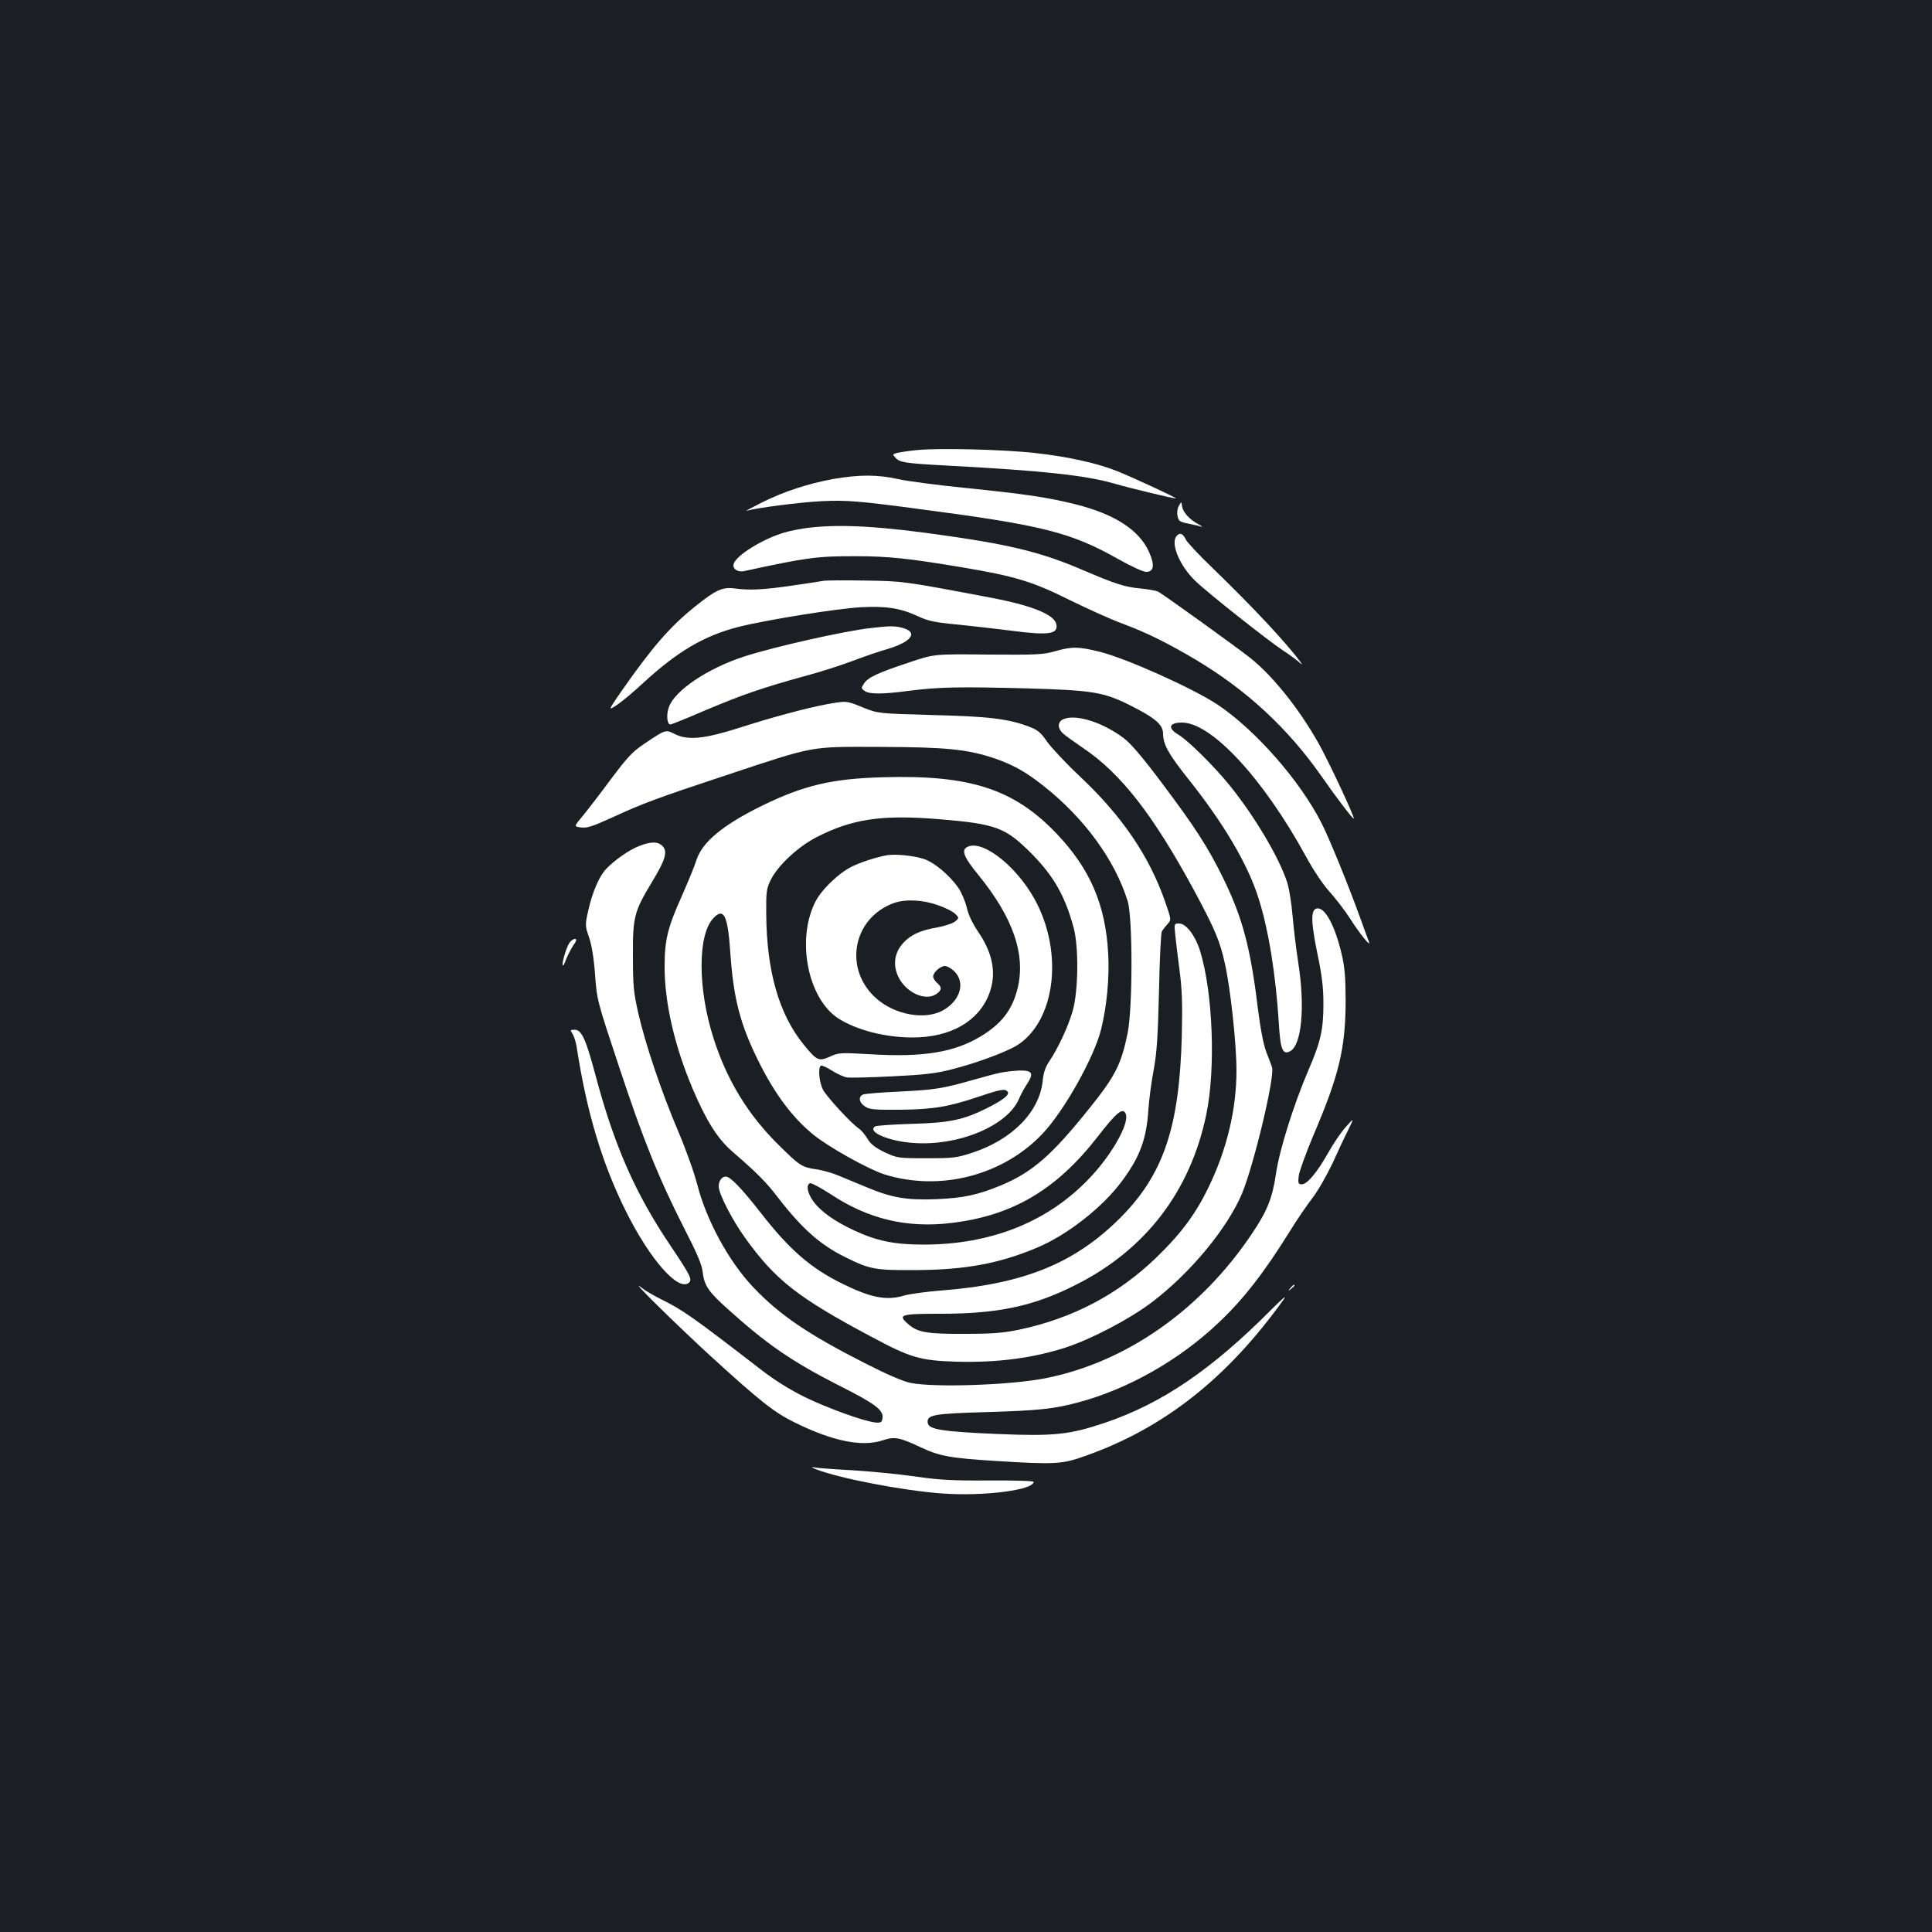 <?xml version="1.0" standalone="no"?>
<!DOCTYPE svg PUBLIC "-//W3C//DTD SVG 20010904//EN"
 "http://www.w3.org/TR/2001/REC-SVG-20010904/DTD/svg10.dtd">
<svg version="1.0" xmlns="http://www.w3.org/2000/svg"
 width="1000pt" height="1000pt" viewBox="0 0 1000 1000"
 preserveAspectRatio="xMidYMid meet">
<rect width="100%" height="100%" fill="#1b1f23"/>
<g transform="translate(0,1000) scale(0.1,-0.1)"
fill="#ffffff" stroke="none">
<path d="M4742 7670 c-40 -4 -84 -11 -98 -14 -25 -7 -25 -8 -9 -25 22 -25 48
-29 270 -41 489 -26 715 -50 866 -94 83 -24 300 -76 316 -76 11 0 -217 106
-306 142 -106 42 -253 74 -421 93 -168 19 -512 27 -618 15z"/>
<path d="M4314 7521 c-131 -24 -254 -64 -373 -123 -53 -27 -87 -45 -76 -42 47
15 280 45 390 50 126 6 190 1 505 -41 640 -84 784 -121 1030 -260 64 -36 127
-65 142 -65 41 0 46 36 15 104 -52 114 -178 195 -381 246 -140 35 -258 53
-574 85 -139 14 -293 34 -342 45 -108 24 -201 24 -336 1z"/>
<path d="M6102 7382 c-8 -14 -11 -35 -7 -53 7 -29 8 -30 82 -45 11 -2 29 -6
40 -10 10 -3 2 4 -17 14 -46 26 -77 61 -82 92 -3 25 -3 25 -16 2z"/>
<path d="M4190 7269 c-41 -5 -99 -16 -129 -25 -113 -33 -252 -119 -264 -164
-6 -25 22 -43 55 -36 322 70 378 78 583 77 165 0 271 -12 536 -56 282 -47 374
-75 564 -170 94 -46 217 -102 275 -123 124 -46 231 -99 378 -186 267 -159 481
-358 657 -611 74 -106 158 -216 162 -212 6 7 -133 303 -184 393 -103 181 -235
345 -351 438 -76 60 -450 329 -478 344 -11 5 -51 12 -90 16 -80 7 -130 23
-296 94 -206 89 -363 129 -694 177 -351 51 -553 63 -724 44z"/>
<path d="M6092 7228 c-36 -36 11 -153 93 -233 60 -59 377 -310 459 -364 28
-18 62 -43 76 -55 22 -19 23 -19 10 -1 -72 98 -248 286 -457 488 -68 65 -128
130 -135 144 -15 31 -29 38 -46 21z"/>
<path d="M4265 6994 c-16 -3 -91 -14 -165 -25 -150 -22 -220 -25 -296 -15 -64
9 -99 -7 -206 -93 -130 -104 -224 -213 -381 -438 -31 -44 -57 -84 -57 -87 0
-14 82 48 168 128 178 164 317 246 494 291 147 37 509 95 635 102 130 7 205
-5 295 -47 53 -25 88 -32 218 -44 85 -9 206 -23 269 -31 191 -25 241 -17 228
36 -12 49 -128 95 -331 134 -464 88 -463 87 -656 90 -102 2 -198 1 -215 -1z"/>
<path d="M4505 6749 c-140 -16 -498 -97 -650 -146 -193 -62 -366 -179 -394
-266 -13 -39 -8 -87 9 -87 5 0 87 33 182 74 192 81 294 116 508 175 80 21 192
57 250 79 58 22 139 50 181 62 127 37 164 87 81 110 -41 11 -66 11 -167 -1z"/>
<path d="M5460 6629 c-58 -17 -95 -19 -345 -17 -280 3 -280 3 -410 -41 -163
-54 -212 -77 -233 -109 -15 -23 -15 -25 3 -38 24 -18 92 -18 235 1 151 19 256
21 605 12 342 -10 396 -19 533 -87 133 -67 172 -101 172 -148 1 -56 28 -105
129 -232 183 -229 310 -443 365 -619 52 -163 89 -393 105 -644 8 -140 20 -169
59 -148 59 32 78 228 42 456 -12 77 -25 189 -30 248 -5 60 -17 134 -26 165
-41 130 -169 346 -301 509 -78 96 -214 231 -263 260 -58 34 -50 63 18 63 153
0 422 -291 642 -694 38 -70 89 -146 123 -183 32 -36 79 -97 104 -136 49 -78
112 -155 99 -122 -5 11 -25 67 -46 125 -62 171 -157 405 -199 488 -111 220
-343 484 -539 615 -127 84 -467 237 -608 273 -112 28 -146 28 -234 3z"/>
<path d="M4280 6355 c-107 -20 -282 -67 -450 -121 -181 -58 -267 -67 -334 -35
-52 26 -48 27 -163 -50 -61 -41 -87 -70 -174 -186 -56 -76 -122 -161 -145
-189 -44 -52 -44 -52 -6 -57 30 -4 60 6 157 50 162 75 239 103 595 221 464
154 427 147 795 146 340 -1 451 -12 592 -59 96 -33 163 -70 257 -145 210 -166
368 -384 433 -595 26 -87 26 -546 0 -680 -33 -163 -64 -224 -193 -385 -198
-248 -298 -336 -462 -405 -121 -50 -195 -66 -337 -72 -154 -6 -231 8 -362 63
-49 20 -113 47 -145 60 -31 13 -83 28 -115 32 -71 10 -84 18 -192 125 -159
156 -270 338 -339 557 -81 255 -81 531 0 617 54 58 75 16 88 -176 16 -238 51
-373 146 -564 85 -171 176 -292 284 -380 78 -64 285 -179 366 -205 288 -91
616 -7 821 211 111 117 266 394 302 538 30 119 44 271 37 394 -14 253 -94 438
-266 619 -221 232 -448 306 -899 293 -265 -7 -411 -42 -626 -147 -202 -99
-310 -188 -340 -281 -9 -30 -44 -114 -76 -187 -74 -165 -89 -227 -89 -368 0
-185 52 -410 145 -629 70 -165 129 -259 204 -324 136 -118 176 -159 239 -241
123 -159 217 -243 347 -307 127 -63 153 -68 360 -67 259 1 434 33 630 115 157
65 343 210 444 348 92 125 125 215 135 366 3 50 15 142 27 205 17 92 22 173
28 410 3 162 10 302 15 310 5 8 18 25 29 37 20 22 20 22 -12 115 -82 236 -222
442 -437 645 -75 70 -153 154 -175 185 -32 47 -48 60 -93 77 -109 41 -210 53
-501 60 -280 8 -280 8 -358 39 -88 36 -84 35 -187 17z m580 -595 c299 -25 344
-43 480 -179 114 -116 172 -217 217 -382 27 -99 25 -329 -5 -432 -23 -81 -76
-194 -122 -262 -19 -28 -29 -58 -33 -99 -16 -160 -157 -304 -363 -372 -82 -27
-100 -29 -239 -29 -147 0 -151 1 -216 31 -49 24 -72 41 -89 70 -13 22 -33 45
-45 53 -40 27 -167 165 -186 202 -19 39 -26 114 -10 123 4 3 30 -8 56 -25 27
-17 62 -33 79 -36 17 -2 123 0 236 6 165 8 226 15 310 37 118 30 265 84 327
119 205 121 252 484 97 763 -93 167 -261 301 -341 271 -41 -15 -28 -51 52
-149 180 -221 246 -414 201 -590 -28 -109 -83 -180 -191 -245 -137 -82 -296
-108 -566 -92 -158 9 -168 9 -213 -12 -59 -26 -68 -21 -136 62 -128 157 -192
380 -194 677 -1 113 1 130 23 175 36 74 141 172 236 221 186 96 340 118 635
94z m967 -1526 c20 -53 -83 -229 -206 -351 -213 -214 -501 -325 -841 -325
-151 0 -242 19 -358 73 -102 47 -175 99 -213 152 -30 42 -38 84 -16 93 7 2 55
-24 108 -58 193 -128 394 -176 624 -148 317 38 543 172 757 447 98 127 131
153 145 117z"/>
<path d="M4595 5574 c-55 -9 -139 -36 -189 -61 -69 -35 -158 -122 -188 -185
-96 -196 -36 -495 119 -598 94 -61 243 -100 387 -100 196 0 342 84 396 226 39
104 20 208 -57 321 -29 43 -51 88 -59 126 -8 32 -27 78 -44 102 -44 64 -125
132 -178 149 -52 17 -141 26 -187 20z m259 -259 c39 -13 79 -34 90 -45 21 -21
21 -21 -1 -40 -13 -10 -53 -23 -90 -30 -90 -15 -141 -39 -180 -83 -43 -49 -52
-109 -25 -169 37 -83 139 -132 197 -94 30 20 32 36 5 59 -11 9 -20 24 -20 32
0 22 37 55 61 55 11 0 34 -13 50 -29 57 -58 29 -151 -61 -201 -93 -51 -248
-23 -344 62 -172 151 -123 417 91 494 60 21 149 17 227 -11z"/>
<path d="M5180 4448 c-25 -5 -90 -22 -145 -38 -158 -45 -199 -51 -380 -60 -93
-4 -178 -11 -187 -15 -27 -11 -22 -42 9 -62 23 -16 49 -18 183 -17 173 2 249
15 410 69 112 38 135 41 146 23 10 -15 -26 -43 -108 -84 -120 -60 -193 -76
-389 -81 -97 -3 -182 -9 -189 -13 -45 -28 69 -77 198 -86 235 -17 489 90 547
230 9 21 28 56 42 77 35 54 26 69 -39 68 -29 -1 -73 -6 -98 -11z"/>
<path d="M5508 6279 c-35 -13 -37 -47 -5 -76 12 -11 58 -44 102 -74 198 -133
365 -348 580 -746 105 -196 130 -255 156 -375 29 -132 59 -414 59 -549 0 -201
-50 -410 -145 -605 -67 -139 -145 -243 -273 -366 -197 -189 -429 -311 -705
-370 -82 -17 -136 -22 -282 -22 -199 -1 -246 7 -297 53 -52 46 -36 51 172 51
295 0 480 39 697 149 363 182 595 486 677 884 49 237 34 632 -33 847 -25 79
-72 140 -108 140 -25 0 -26 -1 -20 -57 3 -32 13 -114 22 -183 13 -98 16 -171
12 -340 -12 -472 -94 -717 -316 -941 -237 -238 -502 -346 -934 -379 -76 -6
-159 -18 -185 -25 -93 -29 -176 -12 -327 63 -161 80 -270 175 -417 364 -99
127 -158 188 -181 188 -21 0 -37 -22 -37 -51 0 -37 69 -172 135 -264 158 -220
272 -310 655 -514 203 -109 253 -123 437 -129 213 -6 398 18 571 74 133 44
328 146 442 232 200 151 393 384 469 565 62 151 171 607 155 653 -3 10 -17 46
-30 80 -15 40 -30 118 -44 230 -38 311 -79 465 -179 669 -79 161 -145 263
-317 492 -98 131 -161 205 -197 232 -107 81 -244 125 -309 100z"/>
<path d="M3308 5621 c-52 -20 -127 -73 -170 -118 -36 -37 -72 -121 -93 -215
-17 -76 -17 -79 4 -140 14 -41 25 -109 31 -194 10 -131 11 -135 124 -475 126
-381 206 -578 338 -838 66 -128 91 -187 95 -225 8 -69 29 -101 126 -188 206
-186 334 -274 577 -398 189 -95 233 -128 228 -169 -3 -22 -7 -26 -35 -24 -58
5 -246 73 -368 132 -77 38 -158 89 -225 141 -358 276 -403 308 -520 366 -37
18 -82 45 -101 60 -73 58 176 -187 359 -355 259 -236 328 -291 436 -344 194
-96 348 -128 455 -92 62 20 85 16 194 -35 102 -48 156 -57 393 -72 306 -19
342 -17 464 27 406 144 733 402 1025 810 17 24 -7 4 -61 -50 -311 -313 -567
-488 -864 -589 -185 -62 -263 -71 -564 -58 -278 12 -349 23 -354 57 -6 42 27
48 303 56 269 8 348 16 475 50 260 69 527 221 732 417 127 121 230 254 363
467 37 61 91 139 118 174 28 36 74 117 104 180 29 64 66 143 83 176 29 60 29
60 -14 12 -24 -26 -65 -87 -92 -135 -57 -101 -108 -162 -136 -162 -18 0 -20 5
-16 43 3 24 37 117 75 208 134 313 167 452 168 694 0 122 -5 179 -19 240 -35
152 -87 249 -129 243 -33 -5 -33 -64 2 -235 24 -114 31 -176 31 -259 0 -133
-14 -196 -78 -344 -76 -177 -151 -416 -168 -538 -18 -122 -45 -191 -125 -309
-264 -394 -652 -665 -1069 -747 -176 -35 -573 -49 -696 -24 -38 7 -123 44
-239 103 -291 148 -439 248 -575 391 -127 133 -244 348 -291 533 -17 65 -61
188 -101 281 -83 196 -166 439 -204 605 -24 106 -28 141 -28 295 -1 204 6 232
100 387 68 112 81 156 53 184 -24 24 -60 24 -121 0z"/>
<path d="M2946 5118 c-16 -26 -40 -108 -33 -115 3 -2 10 11 16 29 7 18 23 50
36 71 20 28 22 37 10 37 -8 0 -21 -10 -29 -22z"/>
<path d="M2964 4648 c8 -13 17 -43 21 -68 51 -334 132 -604 255 -850 124 -249
270 -415 325 -370 20 17 9 38 -97 196 -181 269 -290 517 -388 887 -48 179 -70
227 -105 227 -24 0 -25 -1 -11 -22z"/>
<path d="M6679 3333 c-13 -16 -12 -17 4 -4 9 7 17 15 17 17 0 8 -8 3 -21 -13z"/>
<path d="M4224 2395 c120 -47 448 -110 650 -125 214 -16 476 17 476 60 0 5
-102 8 -232 7 -193 -1 -259 3 -383 21 -82 12 -228 26 -323 32 -96 5 -186 12
-200 15 -16 3 -12 -1 12 -10z"/>
</g>
</svg>
